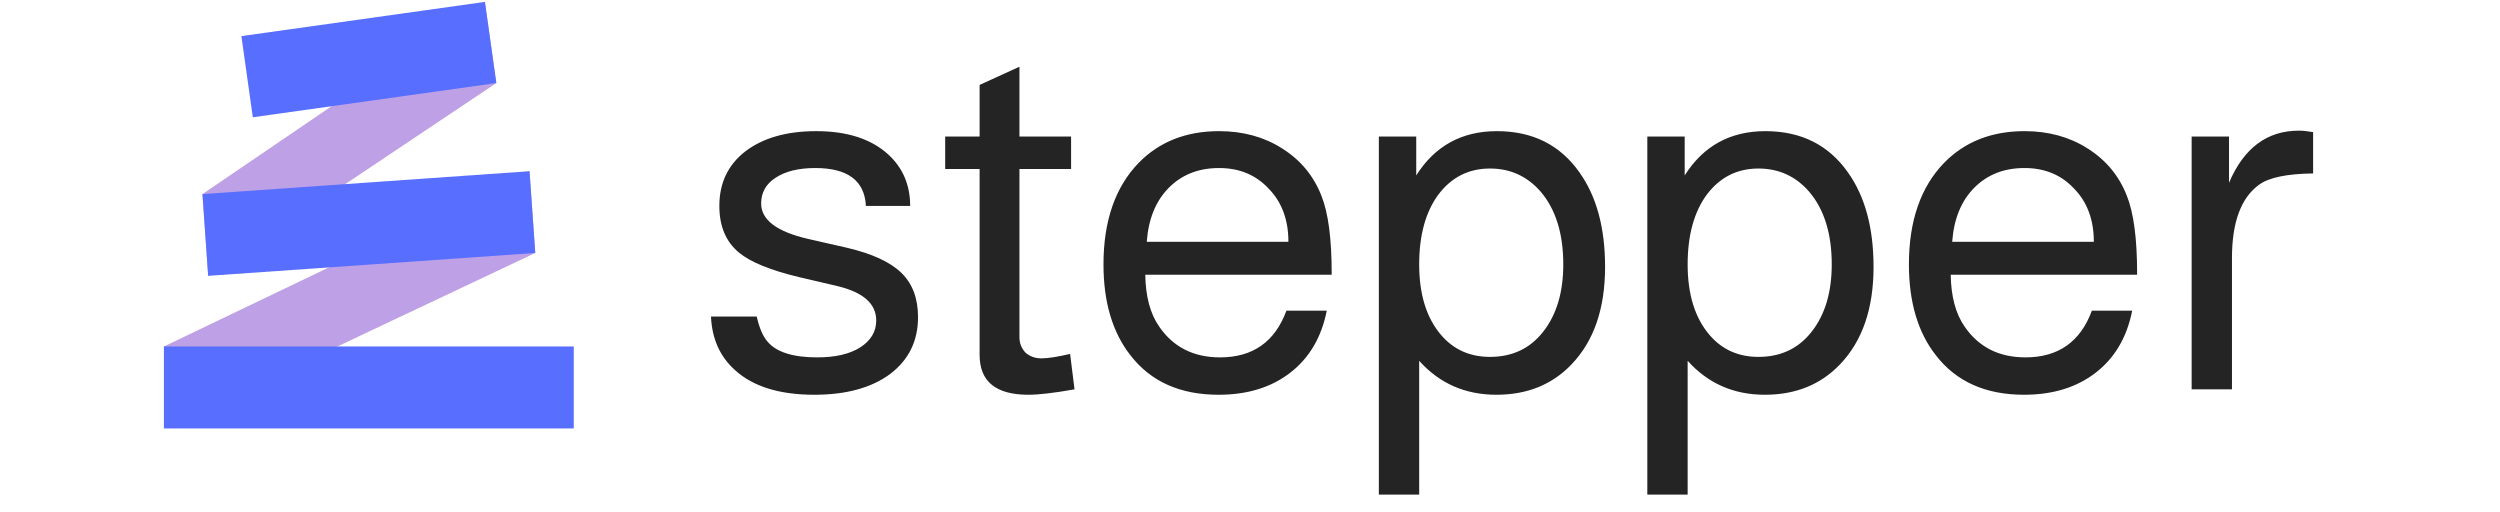 <svg width="122" height="25" viewBox="0 0 122 25" fill="none" xmlns="http://www.w3.org/2000/svg">
<path d="M9.88 9.471L23.663 0.092L24.22 4.053L10.159 13.461L9.88 9.471Z" fill="#BEA0E6"/>
<path d="M8 16.908L25.841 8.355L26.12 12.345L8 20.908V16.908Z" fill="#BEA0E6"/>
<path d="M8 16.908H28V20.908H8V16.908Z" fill="#586EFF"/>
<path d="M9.88 9.471L25.841 8.355L26.12 12.345L10.159 13.461L9.88 9.471Z" fill="#586EFF"/>
<path d="M11.78 1.762L23.663 0.092L24.22 4.053L12.337 5.723L11.78 1.762Z" fill="#586EFF"/>
<path d="M44.416 10.048H42.256C42.192 8.816 41.368 8.2 39.784 8.2C38.968 8.2 38.32 8.36 37.84 8.68C37.376 8.984 37.144 9.4 37.144 9.928C37.144 10.728 37.904 11.304 39.424 11.656L41.32 12.088C42.552 12.376 43.44 12.784 43.984 13.312C44.528 13.84 44.8 14.56 44.8 15.472C44.8 16.64 44.344 17.568 43.432 18.256C42.52 18.928 41.288 19.264 39.736 19.264C38.04 19.264 36.752 18.864 35.872 18.064C35.136 17.408 34.744 16.536 34.696 15.448H36.928C37.056 16.008 37.232 16.416 37.456 16.672C37.888 17.184 38.696 17.44 39.88 17.44C40.76 17.44 41.456 17.28 41.968 16.96C42.496 16.624 42.76 16.184 42.76 15.64C42.76 14.824 42.128 14.264 40.864 13.96L39.016 13.528C37.608 13.192 36.624 12.792 36.064 12.328C35.424 11.8 35.104 11.04 35.104 10.048C35.104 8.928 35.528 8.04 36.376 7.384C37.24 6.728 38.392 6.4 39.832 6.4C41.336 6.4 42.504 6.776 43.336 7.528C44.056 8.184 44.416 9.024 44.416 10.048ZM52.269 6.664V8.248H49.749V16.456C49.749 16.744 49.845 16.992 50.037 17.2C50.245 17.392 50.509 17.488 50.829 17.488C51.133 17.488 51.597 17.416 52.221 17.272L52.437 19C51.445 19.176 50.693 19.264 50.181 19.264C48.597 19.264 47.805 18.616 47.805 17.32V8.248H46.125V6.664H47.805V4.144L49.749 3.256V6.664H52.269ZM64.986 13.408H55.89C55.906 14.464 56.13 15.304 56.562 15.928C57.25 16.936 58.242 17.44 59.538 17.44C61.138 17.44 62.218 16.68 62.778 15.16H64.746C64.49 16.456 63.898 17.464 62.97 18.184C62.042 18.904 60.874 19.264 59.466 19.264C57.594 19.264 56.162 18.624 55.17 17.344C54.29 16.224 53.85 14.744 53.85 12.904C53.85 10.776 54.426 9.12 55.578 7.936C56.586 6.912 57.89 6.4 59.49 6.4C60.658 6.4 61.682 6.68 62.562 7.24C63.458 7.8 64.098 8.568 64.482 9.544C64.818 10.376 64.986 11.64 64.986 13.336V13.408ZM62.874 11.8C62.874 10.728 62.554 9.864 61.914 9.208C61.29 8.536 60.482 8.2 59.49 8.2C58.482 8.2 57.658 8.528 57.018 9.184C56.394 9.824 56.042 10.696 55.962 11.8H62.874ZM67.288 24.136V6.664H69.112V8.56C70.024 7.12 71.336 6.4 73.048 6.4C74.792 6.4 76.136 7.072 77.08 8.416C77.912 9.584 78.328 11.12 78.328 13.024C78.328 15.056 77.784 16.64 76.696 17.776C75.752 18.768 74.528 19.264 73.024 19.264C71.504 19.264 70.248 18.712 69.256 17.608V24.136H67.288ZM72.712 8.224C71.672 8.224 70.832 8.648 70.192 9.496C69.568 10.344 69.256 11.48 69.256 12.904C69.256 14.376 69.616 15.528 70.336 16.36C70.944 17.064 71.736 17.416 72.712 17.416C73.8 17.416 74.664 17.008 75.304 16.192C75.96 15.36 76.288 14.264 76.288 12.904C76.288 11.4 75.92 10.216 75.184 9.352C74.528 8.6 73.704 8.224 72.712 8.224ZM80.389 24.136V6.664H82.213V8.56C83.125 7.12 84.437 6.4 86.149 6.4C87.893 6.4 89.237 7.072 90.181 8.416C91.013 9.584 91.429 11.12 91.429 13.024C91.429 15.056 90.885 16.64 89.797 17.776C88.853 18.768 87.629 19.264 86.125 19.264C84.605 19.264 83.349 18.712 82.357 17.608V24.136H80.389ZM85.813 8.224C84.773 8.224 83.933 8.648 83.293 9.496C82.669 10.344 82.357 11.48 82.357 12.904C82.357 14.376 82.717 15.528 83.437 16.36C84.045 17.064 84.837 17.416 85.813 17.416C86.901 17.416 87.765 17.008 88.405 16.192C89.061 15.36 89.389 14.264 89.389 12.904C89.389 11.4 89.021 10.216 88.285 9.352C87.629 8.6 86.805 8.224 85.813 8.224ZM104.291 13.408H95.195C95.211 14.464 95.435 15.304 95.867 15.928C96.555 16.936 97.547 17.44 98.843 17.44C100.443 17.44 101.523 16.68 102.083 15.16H104.051C103.795 16.456 103.203 17.464 102.275 18.184C101.347 18.904 100.179 19.264 98.771 19.264C96.899 19.264 95.467 18.624 94.475 17.344C93.595 16.224 93.155 14.744 93.155 12.904C93.155 10.776 93.731 9.12 94.883 7.936C95.891 6.912 97.195 6.4 98.795 6.4C99.963 6.4 100.987 6.68 101.867 7.24C102.763 7.8 103.403 8.568 103.787 9.544C104.123 10.376 104.291 11.64 104.291 13.336V13.408ZM102.179 11.8C102.179 10.728 101.859 9.864 101.219 9.208C100.595 8.536 99.787 8.2 98.795 8.2C97.787 8.2 96.963 8.528 96.323 9.184C95.699 9.824 95.347 10.696 95.267 11.8H102.179ZM106.952 6.664H108.776V8.92C109.496 7.224 110.632 6.376 112.184 6.376C112.376 6.376 112.608 6.4 112.88 6.448V8.464C111.6 8.48 110.72 8.664 110.24 9.016C109.36 9.656 108.92 10.848 108.92 12.592V19H106.952V6.664Z" fill="#242424"/>
</svg>
